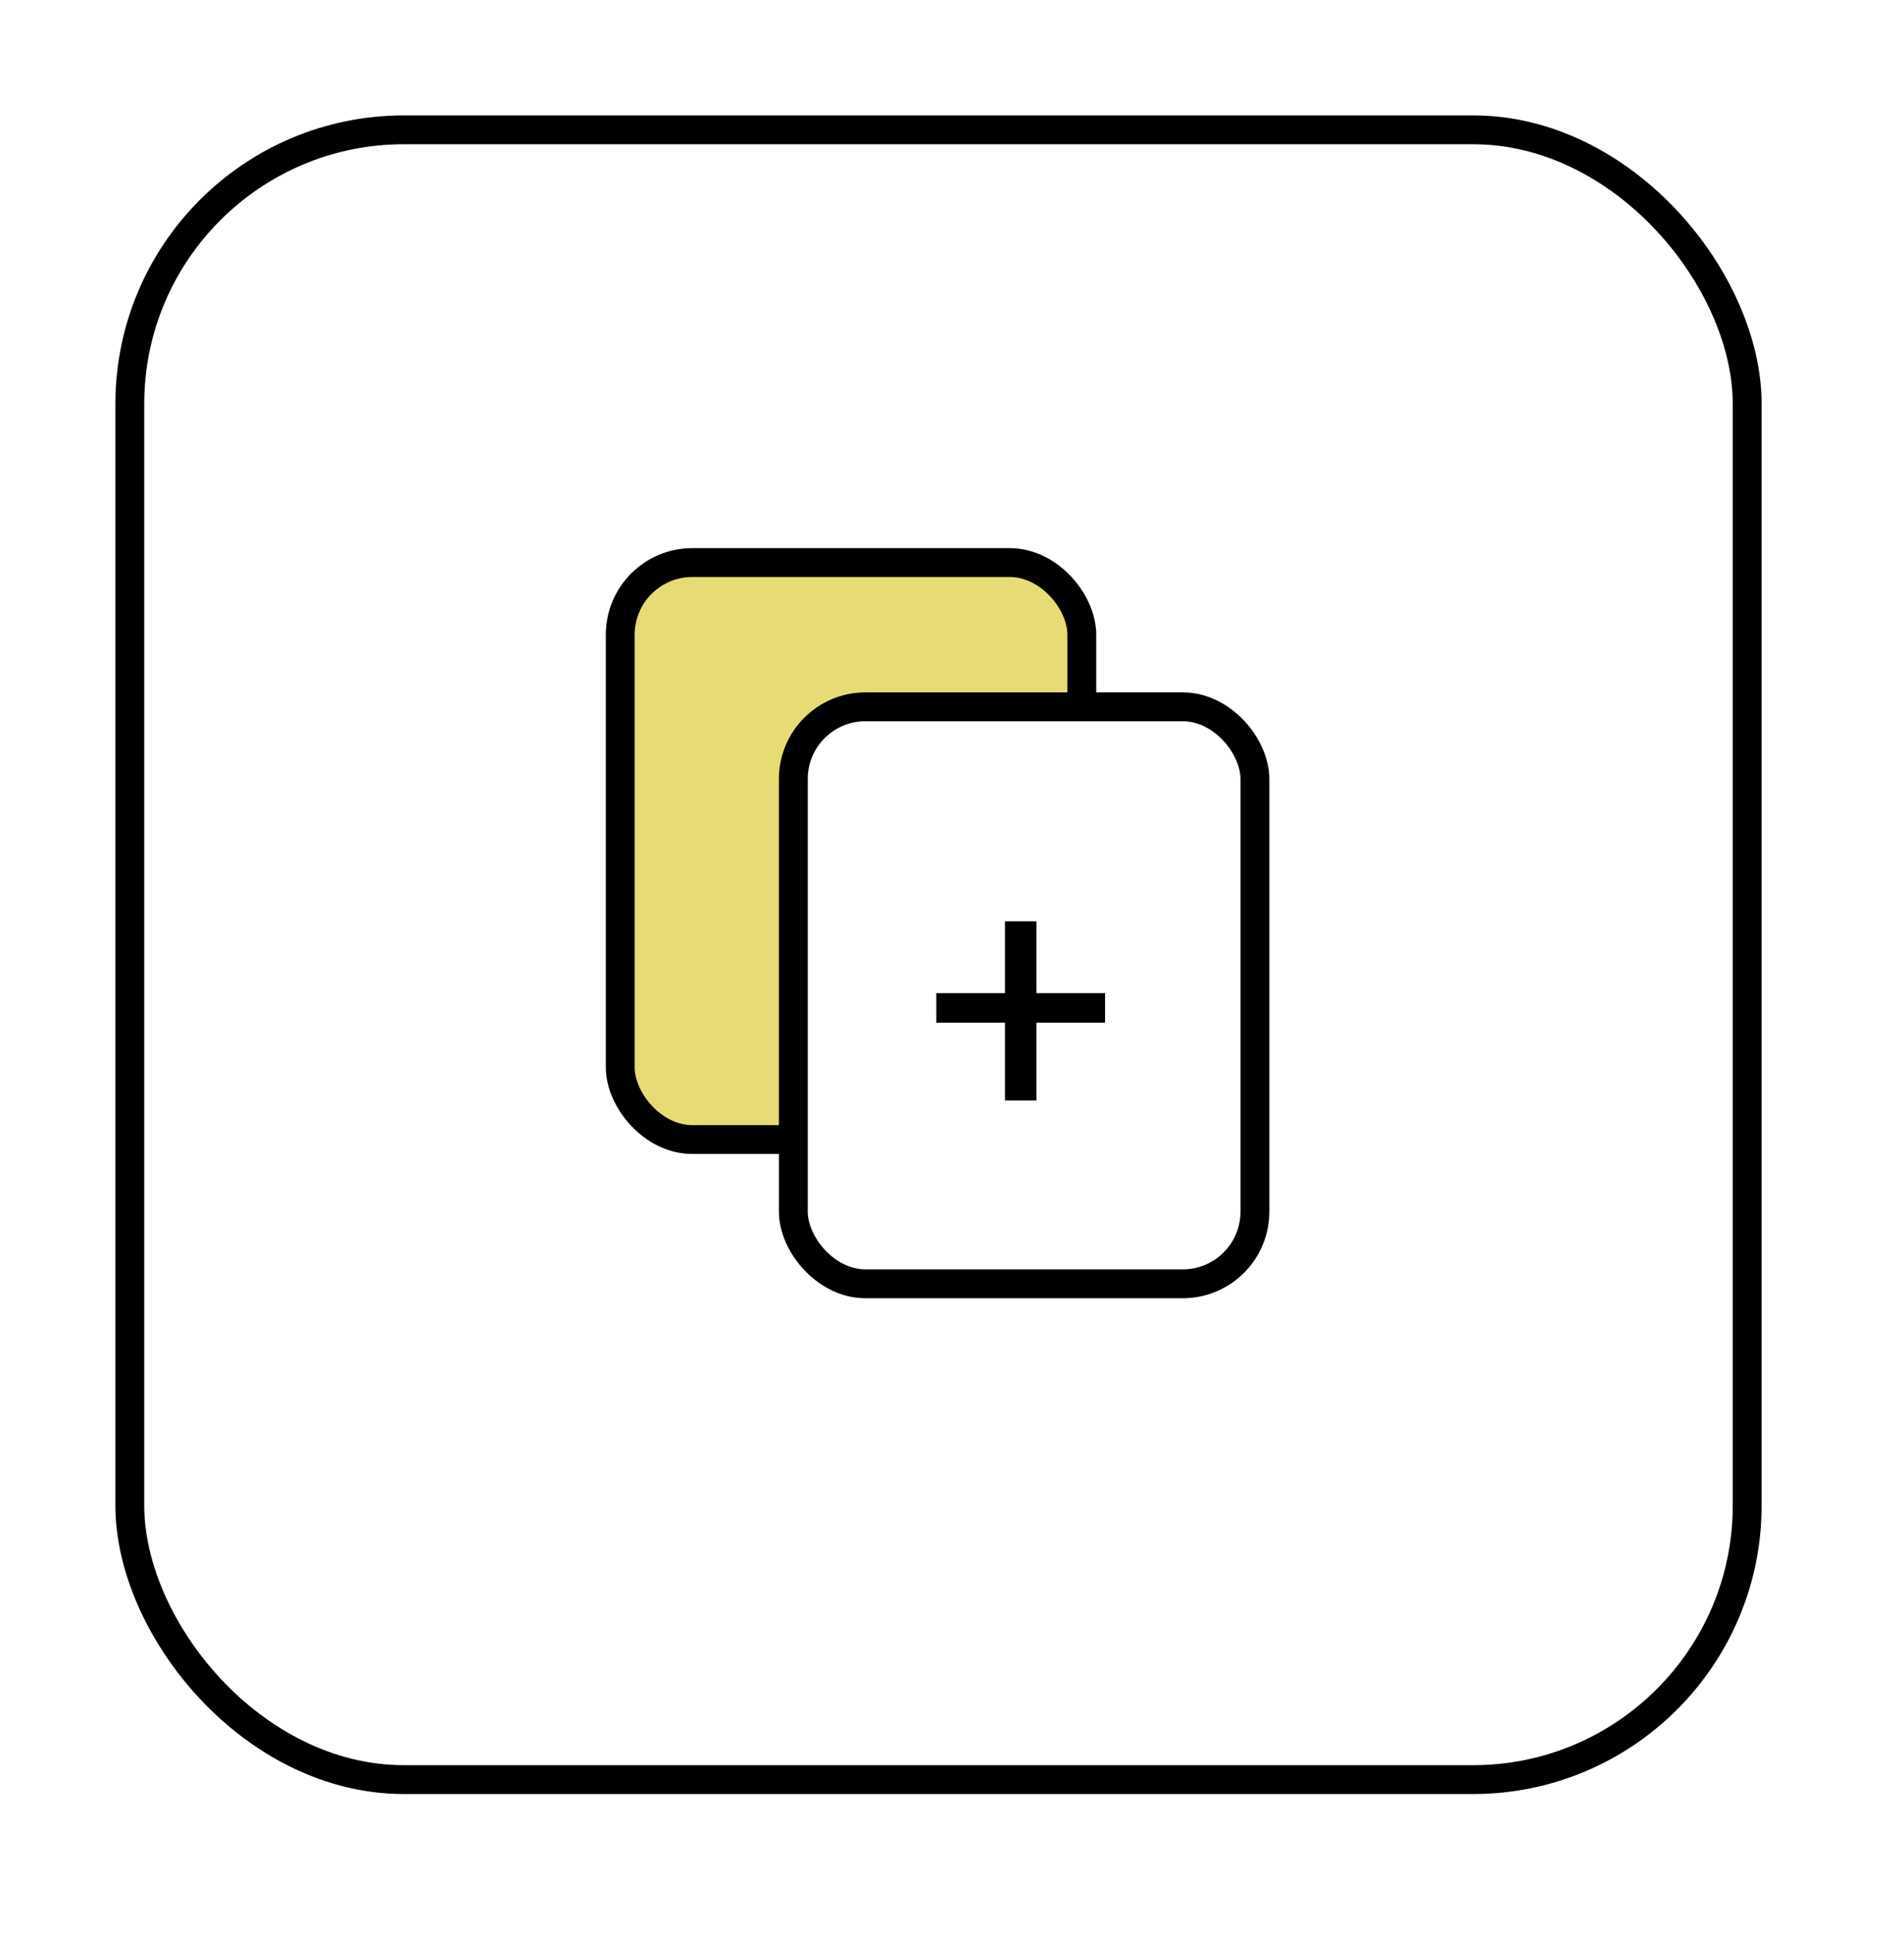 <svg width="66" height="67" viewBox="0 0 66 67" fill="none" xmlns="http://www.w3.org/2000/svg">
<g filter="url(#filter0_d)">
<rect x="4.5" y="3.5" width="56.064" height="57.186" rx="9.5" stroke="black"/>
</g>
<rect x="21.5" y="19.5" width="16" height="20" rx="2.5" fill="#E7DC73" stroke="black"/>
<rect x="27.5" y="24.5" width="16" height="20" rx="2.5" fill="white" stroke="black"/>
<path d="M35.926 34.424H38.305V35.449H35.926V38.145H34.836V35.449H32.457V34.424H34.836V31.934H35.926V34.424Z" fill="black"/>
<defs>
<filter id="filter0_d" x="0" y="0" width="65.064" height="66.186" filterUnits="userSpaceOnUse" color-interpolation-filters="sRGB">
<feFlood flood-opacity="0" result="BackgroundImageFix"/>
<feColorMatrix in="SourceAlpha" type="matrix" values="0 0 0 0 0 0 0 0 0 0 0 0 0 0 0 0 0 0 127 0"/>
<feOffset dy="1"/>
<feGaussianBlur stdDeviation="2"/>
<feColorMatrix type="matrix" values="0 0 0 0 0 0 0 0 0 0 0 0 0 0 0 0 0 0 0.25 0"/>
<feBlend mode="normal" in2="BackgroundImageFix" result="effect1_dropShadow"/>
<feBlend mode="normal" in="SourceGraphic" in2="effect1_dropShadow" result="shape"/>
</filter>
</defs>
</svg>
